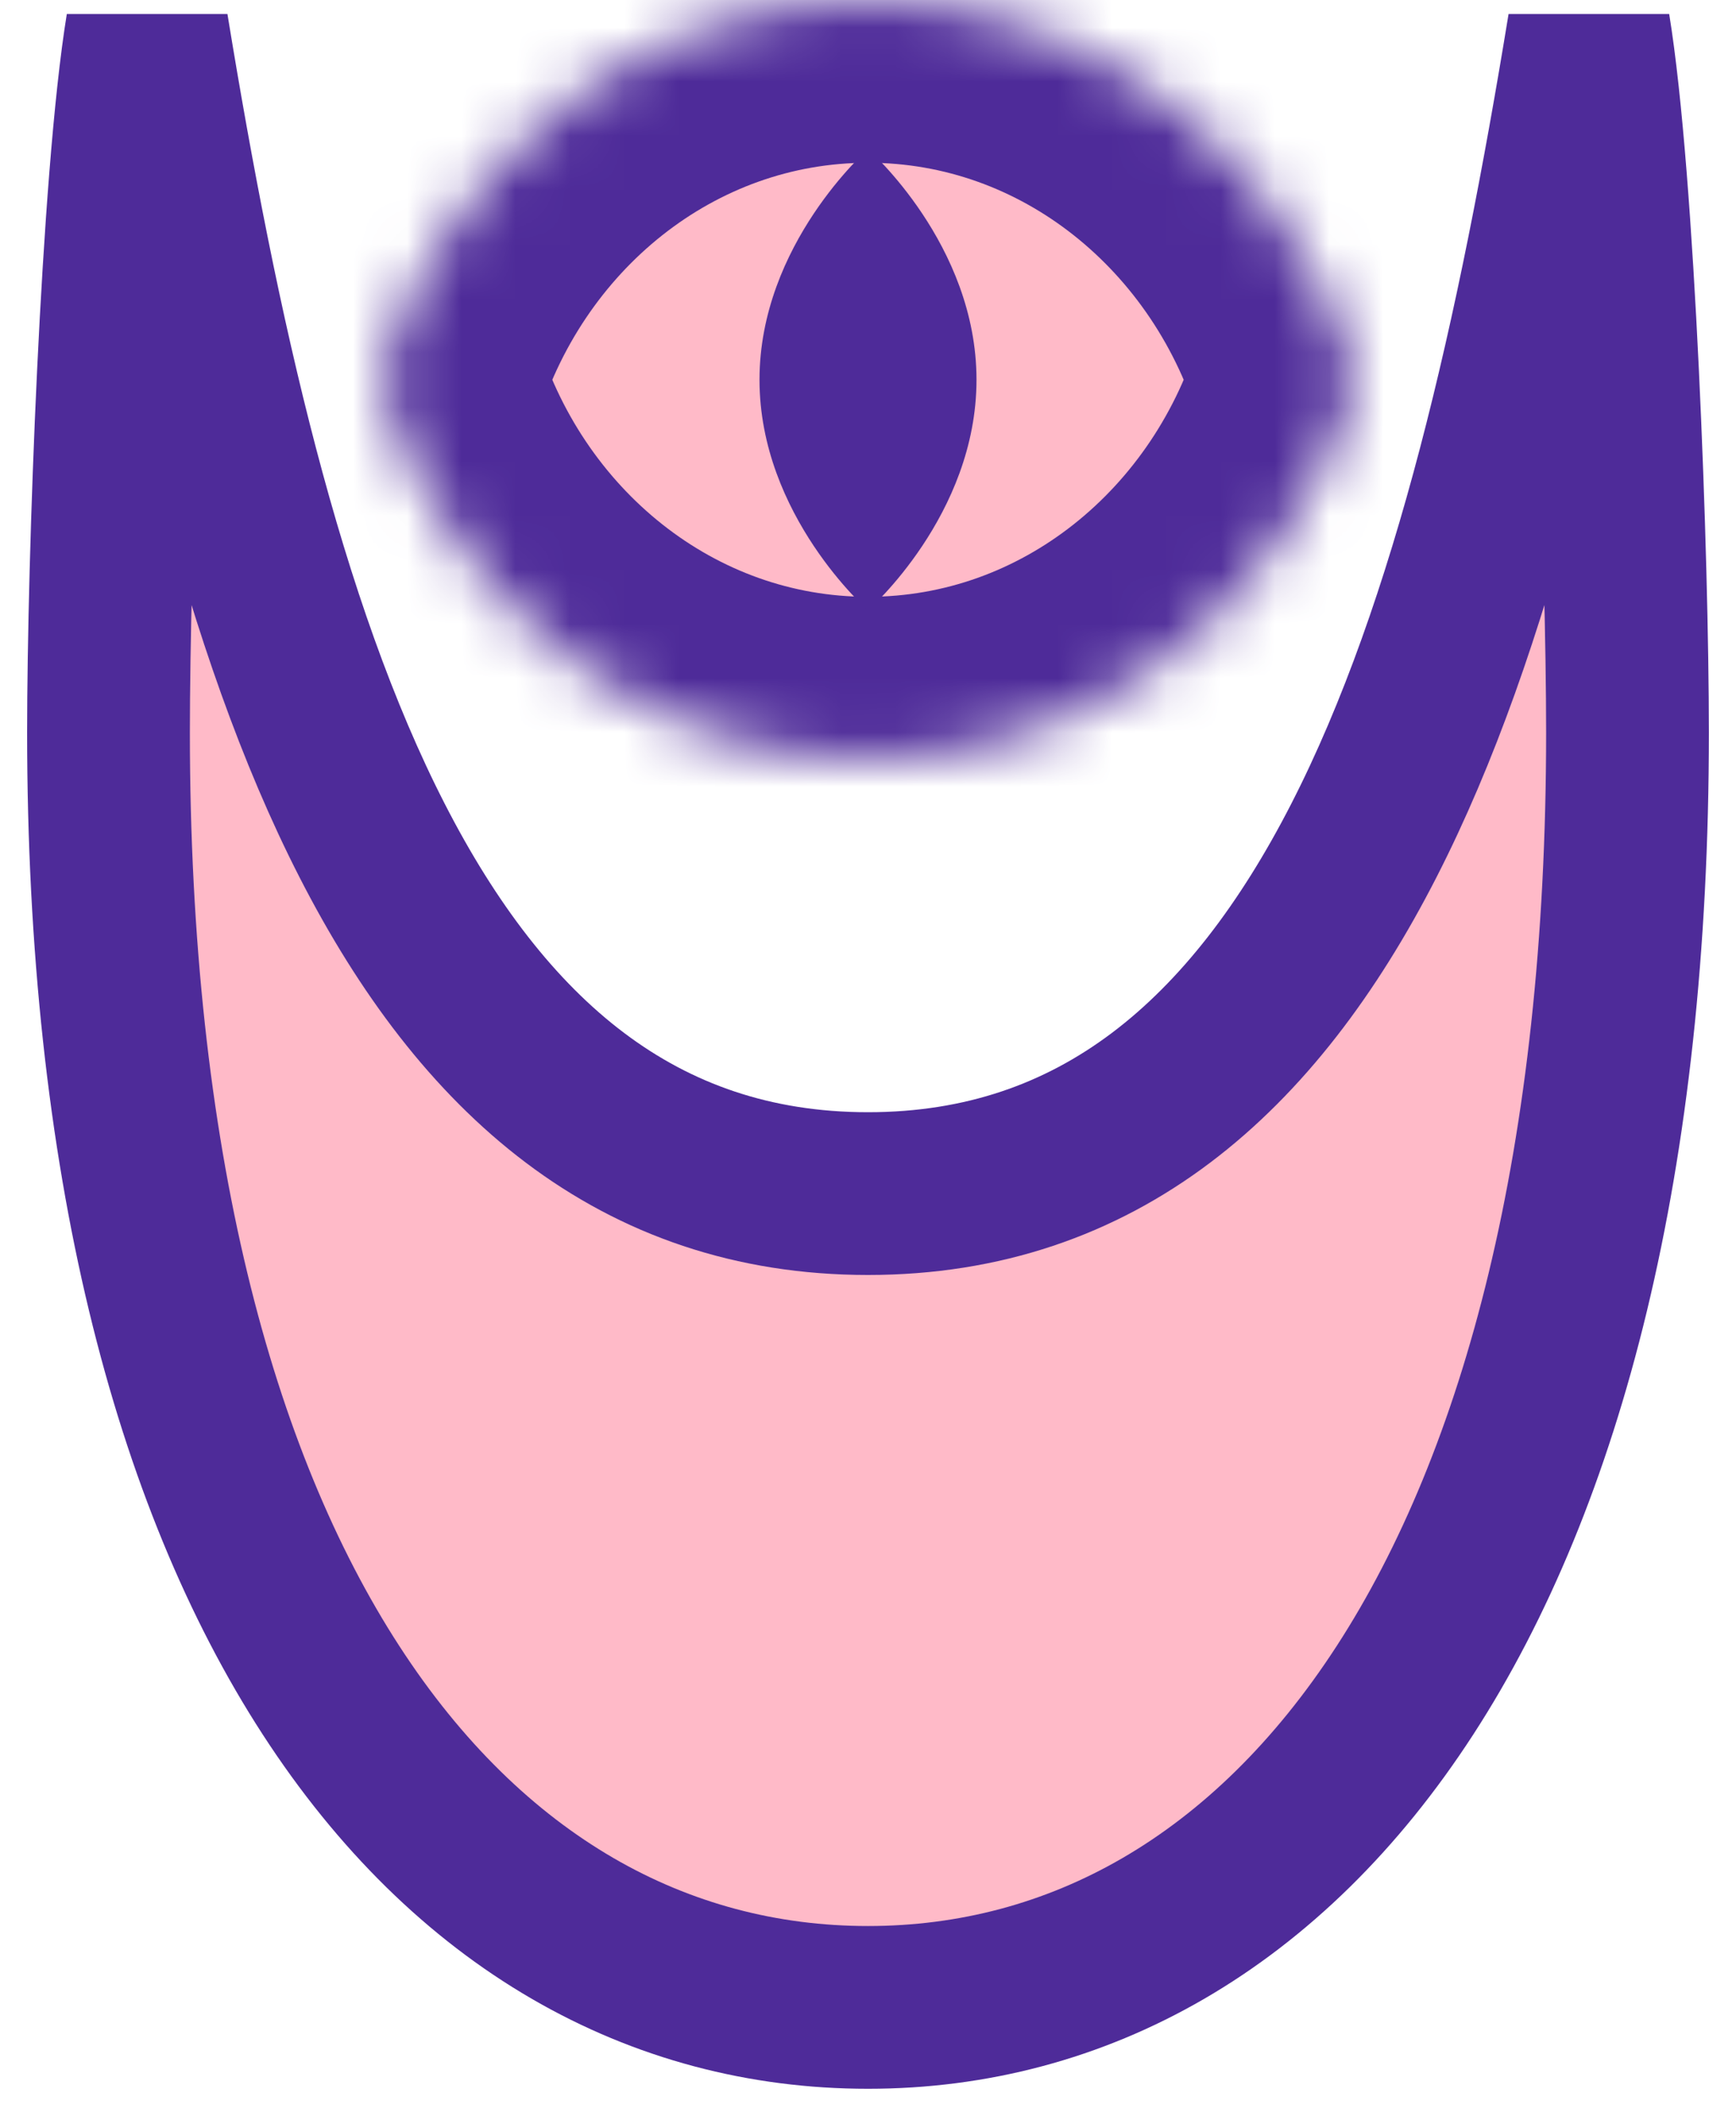 <?xml version="1.0" encoding="UTF-8" standalone="no"?>
<svg width="32px" height="39px" viewBox="0 0 32 39" version="1.1" xmlns="http://www.w3.org/2000/svg" xmlns:xlink="http://www.w3.org/1999/xlink">
    <!-- Generator: Sketch 39.1 (31720) - http://www.bohemiancoding.com/sketch -->
    <title>Group 14</title>
    <desc>Created with Sketch.</desc>
    <defs>
        <path d="M18,7 C16.826,2.948 13.241,0 9,0 C4.759,0 1.174,2.948 -6.8383522e-14,7 C1.174,11.052 4.759,14 9,14 C13.241,14 16.826,11.052 18,7 L18,7 Z" id="path-1"></path>
        <mask id="mask-2" maskContentUnits="userSpaceOnUse" maskUnits="objectBoundingBox" x="0" y="0" width="18" height="14" fill="white">
            <use xlink:href="#path-1"></use>
        </mask>
    </defs>
    <g id="Page-1" stroke="none" stroke-width="1" fill="none" fill-rule="evenodd">
        <g id="1-copy-14" transform="translate(-242, -426)">
            <g id="Group-14" transform="translate(244, 426)">
                <path d="M28,13.5 C28,29.24 21.732,37 14,37 C6.268,37 0,29.24 0,13.5 C0,10.355 0.25,3.329 0.712,0.5 C2.563,11.83 5.5,22 14,22 C22.5,22 25.437,11.83 27.288,0.5 C27.75,3.329 28,10.355 28,13.5 Z" id="Combined-Shape" stroke="#4E2B99" stroke-width="3" stroke-linejoin="bevel" fill="#FFBAC8"></path>
                <g id="Oval-151-+-Oval-153" transform="translate(5, 0)">
                    <use id="Oval-151" stroke="#4E2B99" mask="url(#mask-2)" stroke-width="6" fill="#FFBAC8" xlink:href="#path-1"></use>
                    <path d="M7,7 C7,9.5 9,11.25 9,11.25 C9,11.25 11,9.5 11,7 C11,4.5 9,2.75 9,2.75 C9,2.75 7,4.5 7,7 Z" id="Oval-153" fill="#4E2B99"></path>
                </g>
            </g>
        </g>
    </g>
</svg>